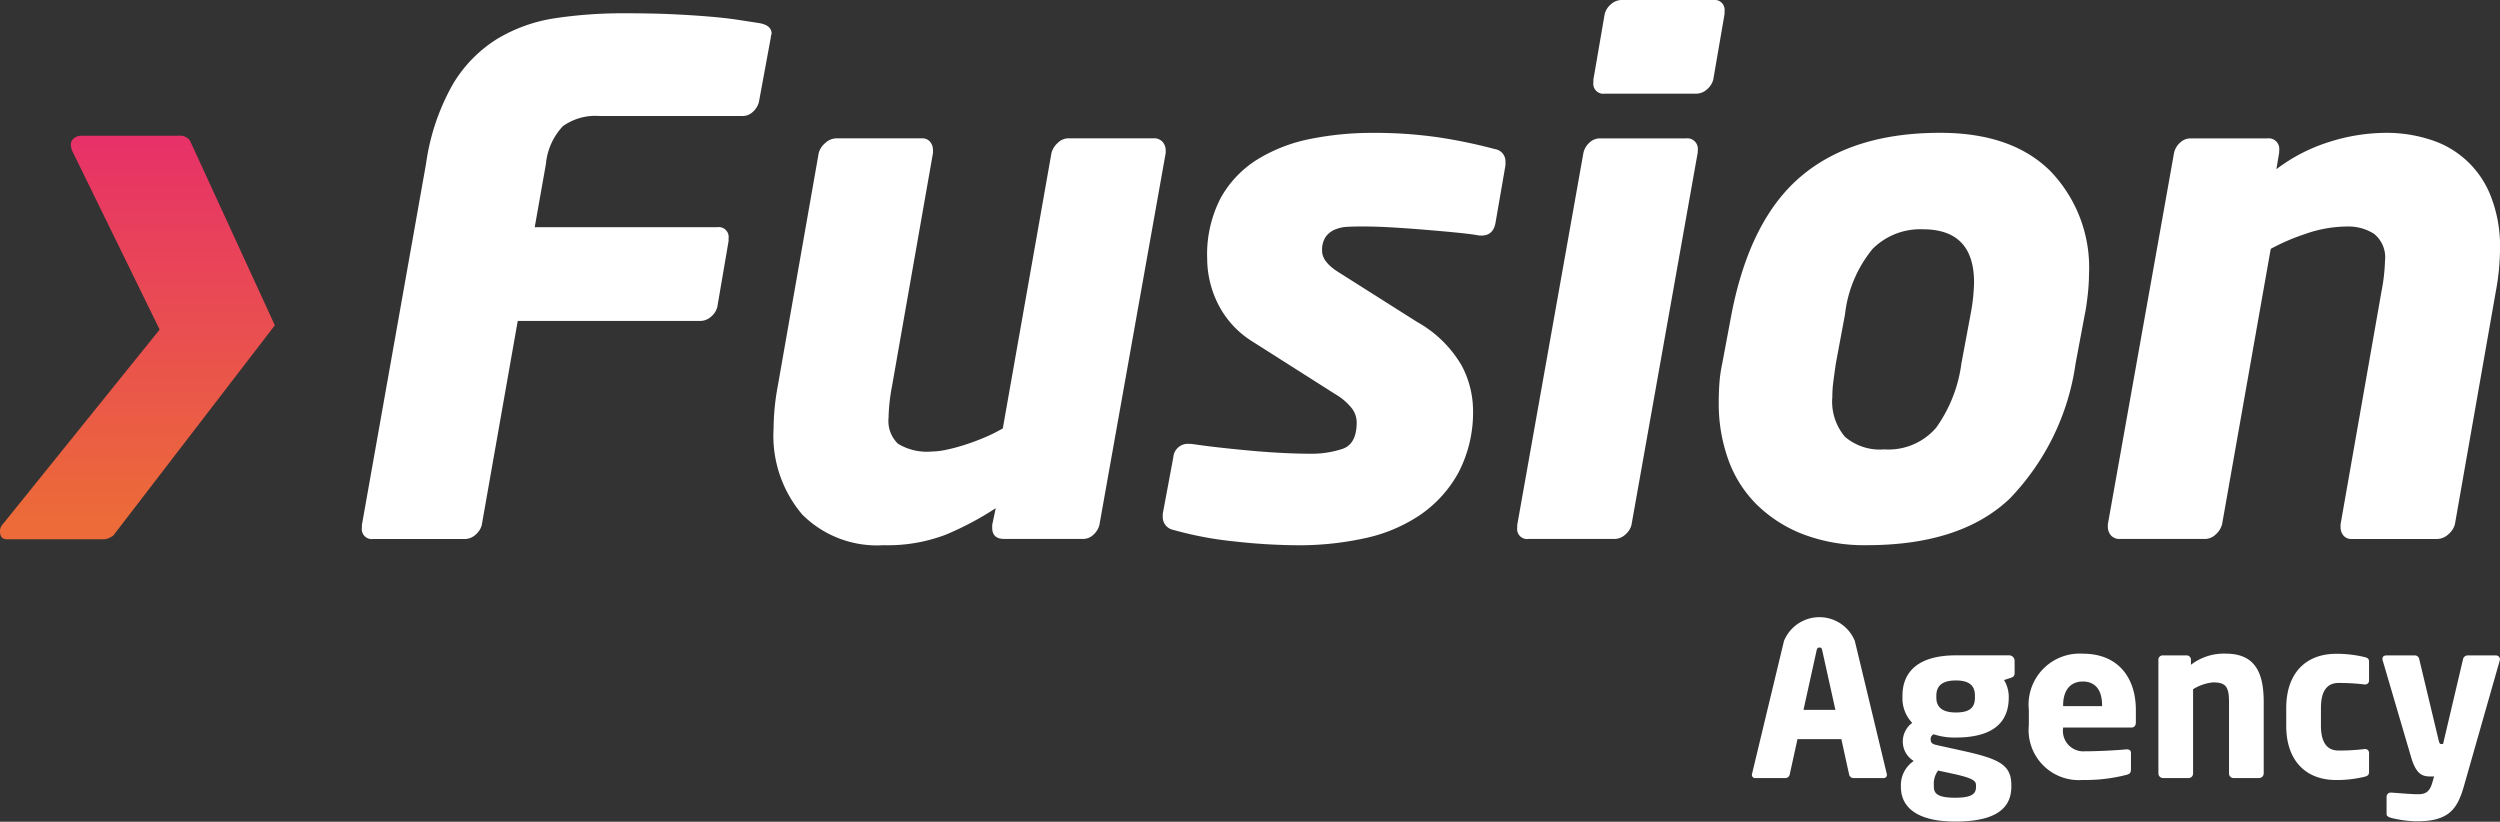 <svg xmlns="http://www.w3.org/2000/svg" xmlns:xlink="http://www.w3.org/1999/xlink" width="153.5" height="50.453" viewBox="0 0 153.5 50.453">
  <rect x="0" y="0" width="153.5" height="50.453" fill="#333333" stroke="none"/>
  <defs>
    <linearGradient id="linear-gradient" x1="0.5" y1="0.002" x2="0.5" y2="0.954" gradientUnits="objectBoundingBox">
      <stop offset="0" stop-color="#e73168"/>
      <stop offset="1" stop-color="#ec6b38"/>
    </linearGradient>
  </defs>
  <g id="Grupo_150" data-name="Grupo 150" transform="translate(0 -246.08)">
    <path id="Trazado_9264" data-name="Trazado 9264" d="M11.658,273.142a.754.754,0,0,0-.673-.287H4.958a.653.653,0,0,0-.412.155.507.507,0,0,0-.2.42,1.429,1.429,0,0,0,.087.354l5.369,10.974L.174,296.705a.605.605,0,0,0-.174.442c0,.325.145.486.434.486h5.9a.915.915,0,0,0,.316-.056c.09-.043.156-.078.2-.1a1.084,1.084,0,0,0,.112-.082l9.914-12.9Z" transform="translate(0 -18.441)" fill="url(#linear-gradient)"/>
    <g id="Grupo_149" data-name="Grupo 149" transform="translate(22.22 246.08)">
      <g id="Grupo_146" data-name="Grupo 146" transform="translate(0 0)">
        <path id="Trazado_9265" data-name="Trazado 9265" d="M96.544,249.945a.191.191,0,0,1-.021.085.291.291,0,0,0-.022.129l-.736,3.992a1.211,1.211,0,0,1-.368.6.911.911,0,0,1-.627.257H85.98a3.417,3.417,0,0,0-2.252.626,3.887,3.887,0,0,0-1.039,2.311L82,261.834H93.21a.608.608,0,0,1,.693.682v.171l-.693,4.047a1.14,1.14,0,0,1-.389.6.988.988,0,0,1-.649.256H80.957l-2.209,12.533a1.155,1.155,0,0,1-.389.6.989.989,0,0,1-.65.257H72.081a.609.609,0,0,1-.693-.687v-.172l3.94-22.19a13.7,13.7,0,0,1,1.645-4.872,8.2,8.2,0,0,1,2.728-2.789A9.675,9.675,0,0,1,83.273,249a28.129,28.129,0,0,1,4.222-.3q1.775,0,3.075.064t2.273.15q.974.085,1.667.193l1.256.193Q96.544,249.43,96.544,249.945Z" transform="translate(-71.388 -247.885)" fill="#fff"/>
        <path id="Trazado_9266" data-name="Trazado 9266" d="M176.68,274.285l-4.07,22.834a1.2,1.2,0,0,1-.368.6.91.91,0,0,1-.628.257h-4.85q-.736,0-.736-.687v-.172l.217-1.03a18.71,18.71,0,0,1-3.075,1.631,9.989,9.989,0,0,1-3.81.643,6.486,6.486,0,0,1-5-1.888,7.464,7.464,0,0,1-1.754-5.28,14.562,14.562,0,0,1,.259-2.618l2.511-14.293a1.216,1.216,0,0,1,.412-.623,1.023,1.023,0,0,1,.671-.279H161.7a.628.628,0,0,1,.519.214.8.8,0,0,1,.173.515v.172l-2.511,14.293a11.565,11.565,0,0,0-.217,1.974,1.927,1.927,0,0,0,.585,1.588,3.446,3.446,0,0,0,2.1.472,4.358,4.358,0,0,0,.866-.108,11,11,0,0,0,1.126-.3q.606-.193,1.213-.451a10.159,10.159,0,0,0,1.125-.558l2.988-16.911a1.263,1.263,0,0,1,.389-.623.947.947,0,0,1,.65-.279h5.239a.7.7,0,0,1,.541.214.8.8,0,0,1,.195.558Z" transform="translate(-127.327 -264.886)" fill="#fff"/>
        <path id="Trazado_9267" data-name="Trazado 9267" d="M250.414,274.27l-.606,3.5q-.13.818-.866.818h-.13q-.433-.085-1.3-.172t-1.884-.171q-1.017-.086-2.056-.15t-1.862-.064h-.173q-.433,0-.844.021a2.205,2.205,0,0,0-.758.172,1.333,1.333,0,0,0-.563.449,1.444,1.444,0,0,0-.217.857q0,.685,1.039,1.328L245,283.9a7.223,7.223,0,0,1,2.728,2.677,5.927,5.927,0,0,1,.693,2.633,8,8,0,0,1-.887,3.92,7.526,7.526,0,0,1-2.36,2.612,9.675,9.675,0,0,1-3.42,1.435,18.732,18.732,0,0,1-4.027.427,36.477,36.477,0,0,1-3.961-.236,21.724,21.724,0,0,1-3.746-.708.8.8,0,0,1-.649-.773v-.214l.649-3.476a.892.892,0,0,1,1-.815h.13q.865.129,1.84.236t1.949.194q.974.086,1.883.129t1.6.043a6.054,6.054,0,0,0,1.991-.3q.866-.3.866-1.631a1.464,1.464,0,0,0-.281-.837,3.626,3.626,0,0,0-1.018-.88l-5.066-3.219a5.756,5.756,0,0,1-2.144-2.318,6.285,6.285,0,0,1-.671-2.789,7.5,7.5,0,0,1,.844-3.755,6.514,6.514,0,0,1,2.273-2.361,9.836,9.836,0,0,1,3.248-1.245,19.138,19.138,0,0,1,3.766-.365,27.17,27.17,0,0,1,4.114.281,31.949,31.949,0,0,1,3.421.714.759.759,0,0,1,.649.779Z" transform="translate(-180.198 -264.125)" fill="#fff"/>
        <path id="Trazado_9268" data-name="Trazado 9268" d="M310.381,255.437l-4.07,22.877a1.158,1.158,0,0,1-.39.6.988.988,0,0,1-.649.257H299.99a.609.609,0,0,1-.693-.687v-.172l4.07-22.877a1.2,1.2,0,0,1,.368-.6.907.907,0,0,1,.628-.257h5.283a.648.648,0,0,1,.736.73Zm1.645-8.492-.693,4.021a1.167,1.167,0,0,1-.39.606.984.984,0,0,1-.649.259h-5.628a.612.612,0,0,1-.693-.692v-.173l.693-4.021a1.153,1.153,0,0,1,.389-.605.979.979,0,0,1,.649-.26h5.629a.612.612,0,0,1,.693.692Z" transform="translate(-228.359 -246.08)" fill="#fff"/>
        <path id="Trazado_9269" data-name="Trazado 9269" d="M361.79,280.95a11.863,11.863,0,0,1-.087,1.352c-.059.5-.115.88-.173,1.137l-.563,3a14.947,14.947,0,0,1-4.049,8.306q-3.01,2.855-8.767,2.854a10.589,10.589,0,0,1-3.9-.665,8.349,8.349,0,0,1-2.858-1.824,7.407,7.407,0,0,1-1.753-2.769,10.183,10.183,0,0,1-.585-3.5q0-.6.043-1.2a8.559,8.559,0,0,1,.173-1.2l.563-3q1.126-5.837,4.287-8.5t8.53-2.661q4.417,0,6.777,2.361A8.531,8.531,0,0,1,361.79,280.95Zm-7.058.515q0-3.262-3.145-3.262a4.134,4.134,0,0,0-3.08,1.2,7.678,7.678,0,0,0-1.7,4.034l-.56,3c-.059.4-.108.766-.152,1.095a7.344,7.344,0,0,0-.065.966,3.339,3.339,0,0,0,.775,2.446,3.3,3.3,0,0,0,2.413.773,3.857,3.857,0,0,0,3.187-1.331,8.729,8.729,0,0,0,1.551-3.949l.56-3A11.582,11.582,0,0,0,354.732,281.466Z" transform="translate(-255.745 -264.125)" fill="#fff"/>
        <path id="Trazado_9270" data-name="Trazado 9270" d="M439.9,279.406a14.572,14.572,0,0,1-.26,2.618l-2.511,14.293a1.219,1.219,0,0,1-.411.622,1.025,1.025,0,0,1-.672.279H430.8a.622.622,0,0,1-.518-.215.792.792,0,0,1-.173-.514v-.172l2.511-14.293a11.3,11.3,0,0,0,.217-1.889,1.848,1.848,0,0,0-.671-1.652,2.923,2.923,0,0,0-1.666-.45,7.81,7.81,0,0,0-2.6.472,12.612,12.612,0,0,0-2.079.9l-2.987,16.911a1.264,1.264,0,0,1-.39.622.945.945,0,0,1-.649.279h-5.239a.692.692,0,0,1-.542-.215.8.8,0,0,1-.194-.558v-.129l4.07-22.834a1.2,1.2,0,0,1,.368-.6.909.909,0,0,1,.628-.257h4.72a.648.648,0,0,1,.735.73v.129l-.173,1.03a10.6,10.6,0,0,1,3.247-1.674,11.662,11.662,0,0,1,3.507-.558,8.721,8.721,0,0,1,2.663.408,5.842,5.842,0,0,1,3.746,3.477A8.435,8.435,0,0,1,439.9,279.406Z" transform="translate(-308.618 -264.125)" fill="#fff"/>
      </g>
      <g id="Grupo_148" data-name="Grupo 148" transform="translate(85.347 37.891)">
        <g id="Grupo_147" data-name="Grupo 147">
          <path id="Trazado_9271" data-name="Trazado 9271" d="M353.66,377.7h-1.84a.279.279,0,0,1-.263-.237l-.473-2.155h-2.694l-.473,2.155a.279.279,0,0,1-.263.237h-1.84a.2.2,0,0,1-.223-.21.581.581,0,0,0,.013-.066l1.958-8.147a2.351,2.351,0,0,1,4.349,0l1.958,8.147a.581.581,0,0,0,.013.066A.2.2,0,0,1,353.66,377.7Zm-3.745-7.818c-.026-.131-.052-.2-.171-.2s-.158.066-.184.2l-.8,3.627h1.958Z" transform="translate(-345.592 -367.816)" fill="#fff"/>
          <path id="Trazado_9272" data-name="Trazado 9272" d="M381.721,376.752l-.407.132a2.008,2.008,0,0,1,.289.972v.1c0,1.708-1.2,2.458-3.246,2.458a4,4,0,0,1-1.366-.2.326.326,0,0,0-.184.3c0,.21.079.3.394.368l1.485.328c2.286.5,3.075.854,3.075,2.116v.105c0,1.446-1.13,2.142-3.443,2.142-2.181,0-3.338-.762-3.338-2.142v-.105a1.79,1.79,0,0,1,.789-1.472,1.394,1.394,0,0,1-.67-1.222,1.411,1.411,0,0,1,.578-1.117,2.17,2.17,0,0,1-.6-1.564v-.1c0-1.485.985-2.483,3.285-2.483h3.272a.337.337,0,0,1,.329.341v.75C381.958,376.648,381.879,376.7,381.721,376.752Zm-2.129,6.583c0-.25-.171-.42-1.353-.683l-.972-.21a1.342,1.342,0,0,0-.263.894v.105c0,.447.3.67,1.314.67,1.078,0,1.275-.276,1.275-.67Zm-.065-5.479c0-.538-.237-.946-1.17-.946s-1.2.407-1.2.946v.1c0,.447.2.92,1.2.92.92,0,1.17-.355,1.17-.92Z" transform="translate(-365.833 -373.021)" fill="#fff"/>
          <path id="Trazado_9273" data-name="Trazado 9273" d="M406.526,379.568h-4.192v.026a1.255,1.255,0,0,0,1.353,1.432c.828,0,2-.066,2.523-.118h.039c.145,0,.25.066.25.21v1c0,.21-.053.3-.276.354a10.032,10.032,0,0,1-2.694.315,3.078,3.078,0,0,1-3.3-3.377v-.92a3.136,3.136,0,0,1,3.325-3.456c2.155,0,3.246,1.472,3.246,3.456v.762C406.8,379.45,406.7,379.568,406.526,379.568Zm-1.8-1.367c0-.972-.447-1.459-1.182-1.459s-1.209.5-1.209,1.459v.053h2.391Z" transform="translate(-383.225 -372.788)" fill="#fff"/>
          <path id="Trazado_9274" data-name="Trazado 9274" d="M431.968,382.669h-1.59a.275.275,0,0,1-.263-.276v-4.376c0-.919-.171-1.222-.972-1.222a2.819,2.819,0,0,0-1.235.421v5.177a.275.275,0,0,1-.263.276h-1.59a.286.286,0,0,1-.276-.276V375.4a.264.264,0,0,1,.263-.263h1.472a.264.264,0,0,1,.263.263v.315a3.309,3.309,0,0,1,2.142-.684c1.905,0,2.326,1.327,2.326,2.983v4.376A.287.287,0,0,1,431.968,382.669Z" transform="translate(-400.82 -372.788)" fill="#fff"/>
          <path id="Trazado_9275" data-name="Trazado 9275" d="M455.8,382.59a7.223,7.223,0,0,1-1.748.2c-1.853,0-3.061-1.182-3.061-3.324v-1.1c0-2.142,1.209-3.325,3.061-3.325a7.259,7.259,0,0,1,1.748.2c.2.053.276.105.276.3V376.7a.236.236,0,0,1-.25.223H455.8a12.619,12.619,0,0,0-1.6-.092c-.591,0-1.078.355-1.078,1.525v1.1c0,1.17.486,1.524,1.078,1.524a12.5,12.5,0,0,0,1.6-.092h.026a.236.236,0,0,1,.25.223v1.17C456.073,382.485,455.995,382.538,455.8,382.59Z" transform="translate(-418.183 -372.788)" fill="#fff"/>
          <path id="Trazado_9276" data-name="Trazado 9276" d="M477.191,375.675l-2.207,7.74c-.407,1.419-.946,2.142-2.878,2.142a6.853,6.853,0,0,1-1.59-.21c-.144-.052-.276-.092-.276-.237v-1.064a.253.253,0,0,1,.263-.25h.026c.434.026,1.209.1,1.643.1.473,0,.709-.158.867-.683l.118-.408h-.2c-.486,0-.893-.078-1.222-1.222L470,375.675a.256.256,0,0,1-.013-.092c0-.132.079-.21.263-.21H472a.28.28,0,0,1,.25.25l1.182,4.94c.04.184.079.25.158.25h.118l1.222-5.19a.294.294,0,0,1,.276-.25h1.747a.247.247,0,0,1,.25.237C477.2,375.636,477.191,375.649,477.191,375.675Z" transform="translate(-431.271 -373.021)" fill="#fff"/>
        </g>
      </g>
    </g>
  </g>
</svg>
